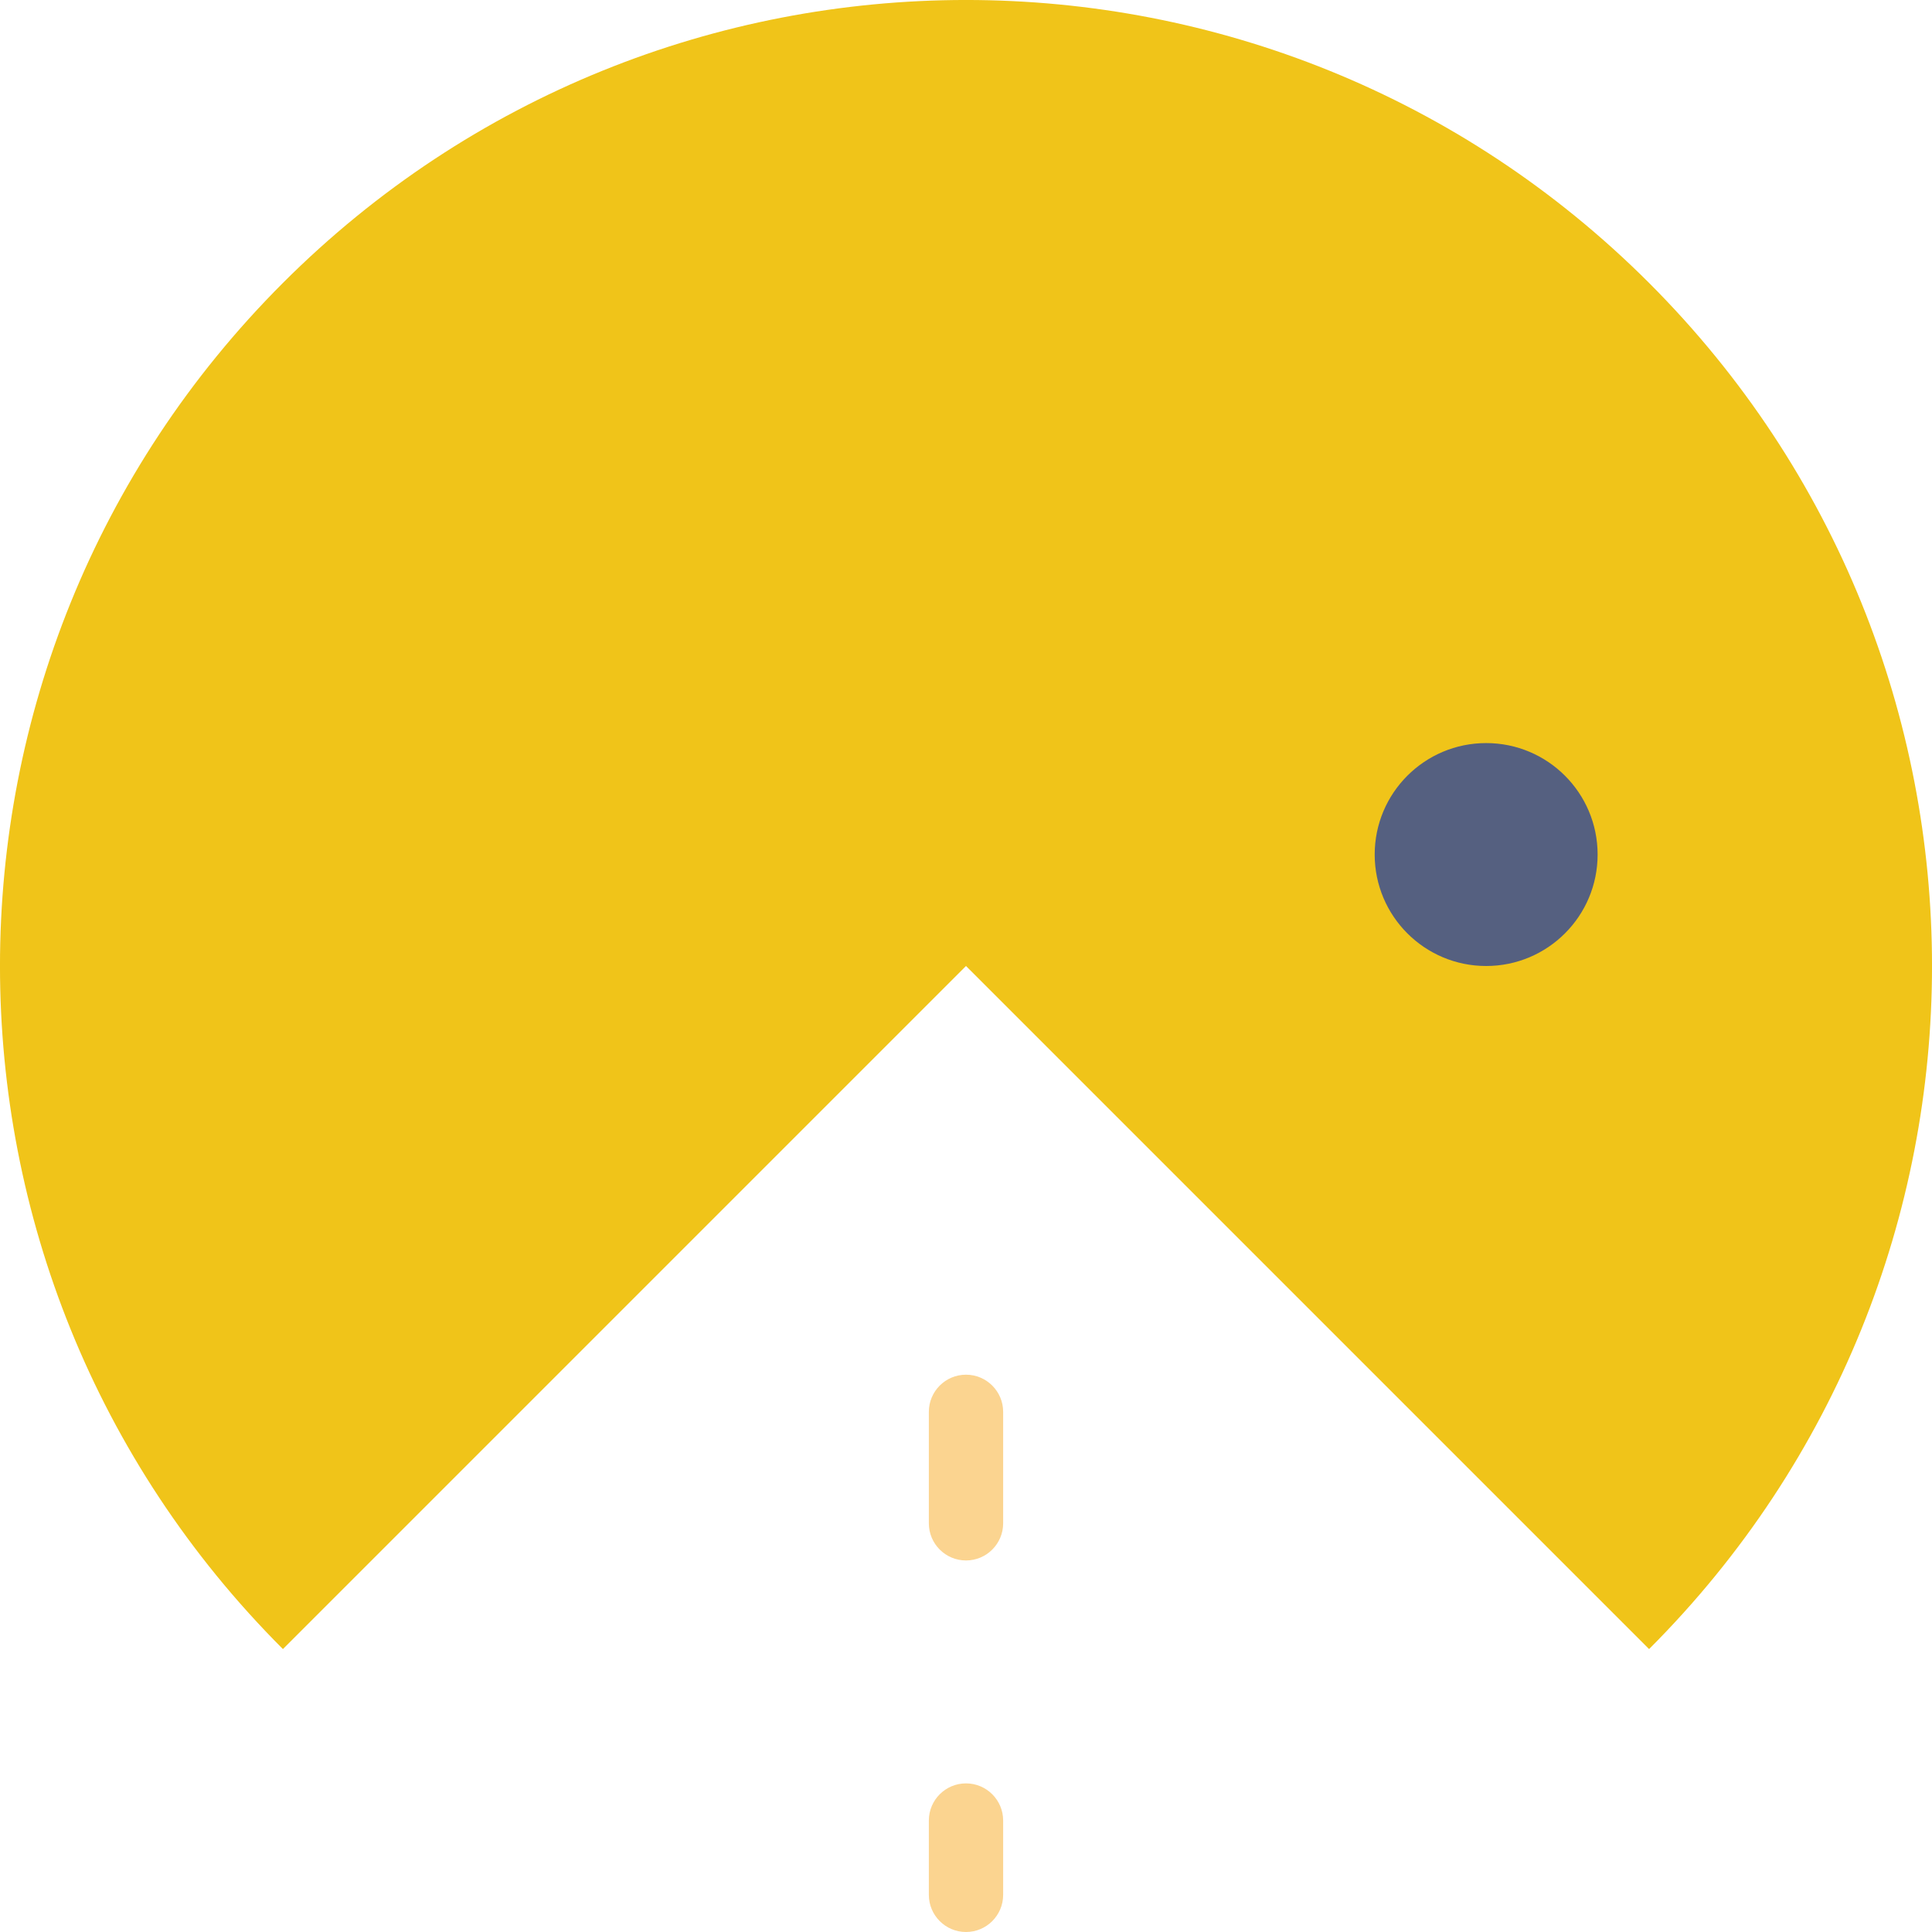 <?xml version="1.0" encoding="UTF-8" standalone="no"?>
<!-- Generator: Adobe Illustrator 18.0.0, SVG Export Plug-In . SVG Version: 6.00 Build 0)  -->

<svg
   xmlns:dc="http://purl.org/dc/elements/1.1/"
   xmlns:cc="http://creativecommons.org/ns#"
   xmlns:rdf="http://www.w3.org/1999/02/22-rdf-syntax-ns#"
   xmlns:svg="http://www.w3.org/2000/svg"
   xmlns="http://www.w3.org/2000/svg"
   xmlns:sodipodi="http://sodipodi.sourceforge.net/DTD/sodipodi-0.dtd"
   xmlns:inkscape="http://www.inkscape.org/namespaces/inkscape"
   version="1.1"
   id="Capa_1"
   x="0px"
   y="0px"
   viewBox="0 0 52 52"
   style="enable-background:new 0 0 52 52;"
   xml:space="preserve"
   sodipodi:docname="pacman-down.svg"
   inkscape:version="0.92.5 (2060ec1f9f, 2020-04-08)"><defs
   id="defs45" /><sodipodi:namedview
   pagecolor="#ffffff"
   bordercolor="#666666"
   borderopacity="1"
   objecttolerance="10"
   gridtolerance="10"
   guidetolerance="10"
   inkscape:pageopacity="0"
   inkscape:pageshadow="2"
   inkscape:window-width="1920"
   inkscape:window-height="1015"
   id="namedview43"
   showgrid="false"
   inkscape:zoom="4.5384615"
   inkscape:cx="26.440678"
   inkscape:cy="26"
   inkscape:window-x="0"
   inkscape:window-y="41"
   inkscape:window-maximized="1"
   inkscape:current-layer="Capa_1" />
<g
   id="g10"
   transform="rotate(90,26,26)">
	<path
   style="fill:#fbd490"
   d="m 41,27 h -3 c -0.552,0 -1,-0.448 -1,-1 0,-0.552 0.448,-1 1,-1 h 3 c 0.552,0 1,0.448 1,1 0,0.552 -0.448,1 -1,1 z"
   id="path2"
   inkscape:connector-curvature="0" />
	<path
   style="fill:#fbd490"
   d="m 51,27 h -2 c -0.552,0 -1,-0.448 -1,-1 0,-0.552 0.448,-1 1,-1 h 2 c 0.552,0 1,0.448 1,1 0,0.552 -0.448,1 -1,1 z"
   id="path4"
   inkscape:connector-curvature="0" />
	<path
   style="fill:#f0c419"
   d="m 44.385,44.385 c -10.154,10.154 -26.616,10.154 -36.77,0 -10.154,-10.154 -10.154,-26.616 0,-36.77 10.154,-10.154 26.616,-10.154 36.77,0 L 26,26 Z"
   id="path6"
   inkscape:connector-curvature="0" />
	<circle
   style="fill:#556080"
   cx="23"
   cy="12"
   r="3"
   id="circle8" />
</g>
<g
   id="g12">
</g>
<g
   id="g14">
</g>
<g
   id="g16">
</g>
<g
   id="g18">
</g>
<g
   id="g20">
</g>
<g
   id="g22">
</g>
<g
   id="g24">
</g>
<g
   id="g26">
</g>
<g
   id="g28">
</g>
<g
   id="g30">
</g>
<g
   id="g32">
</g>
<g
   id="g34">
</g>
<g
   id="g36">
</g>
<g
   id="g38">
</g>
<g
   id="g40">
</g>
</svg>